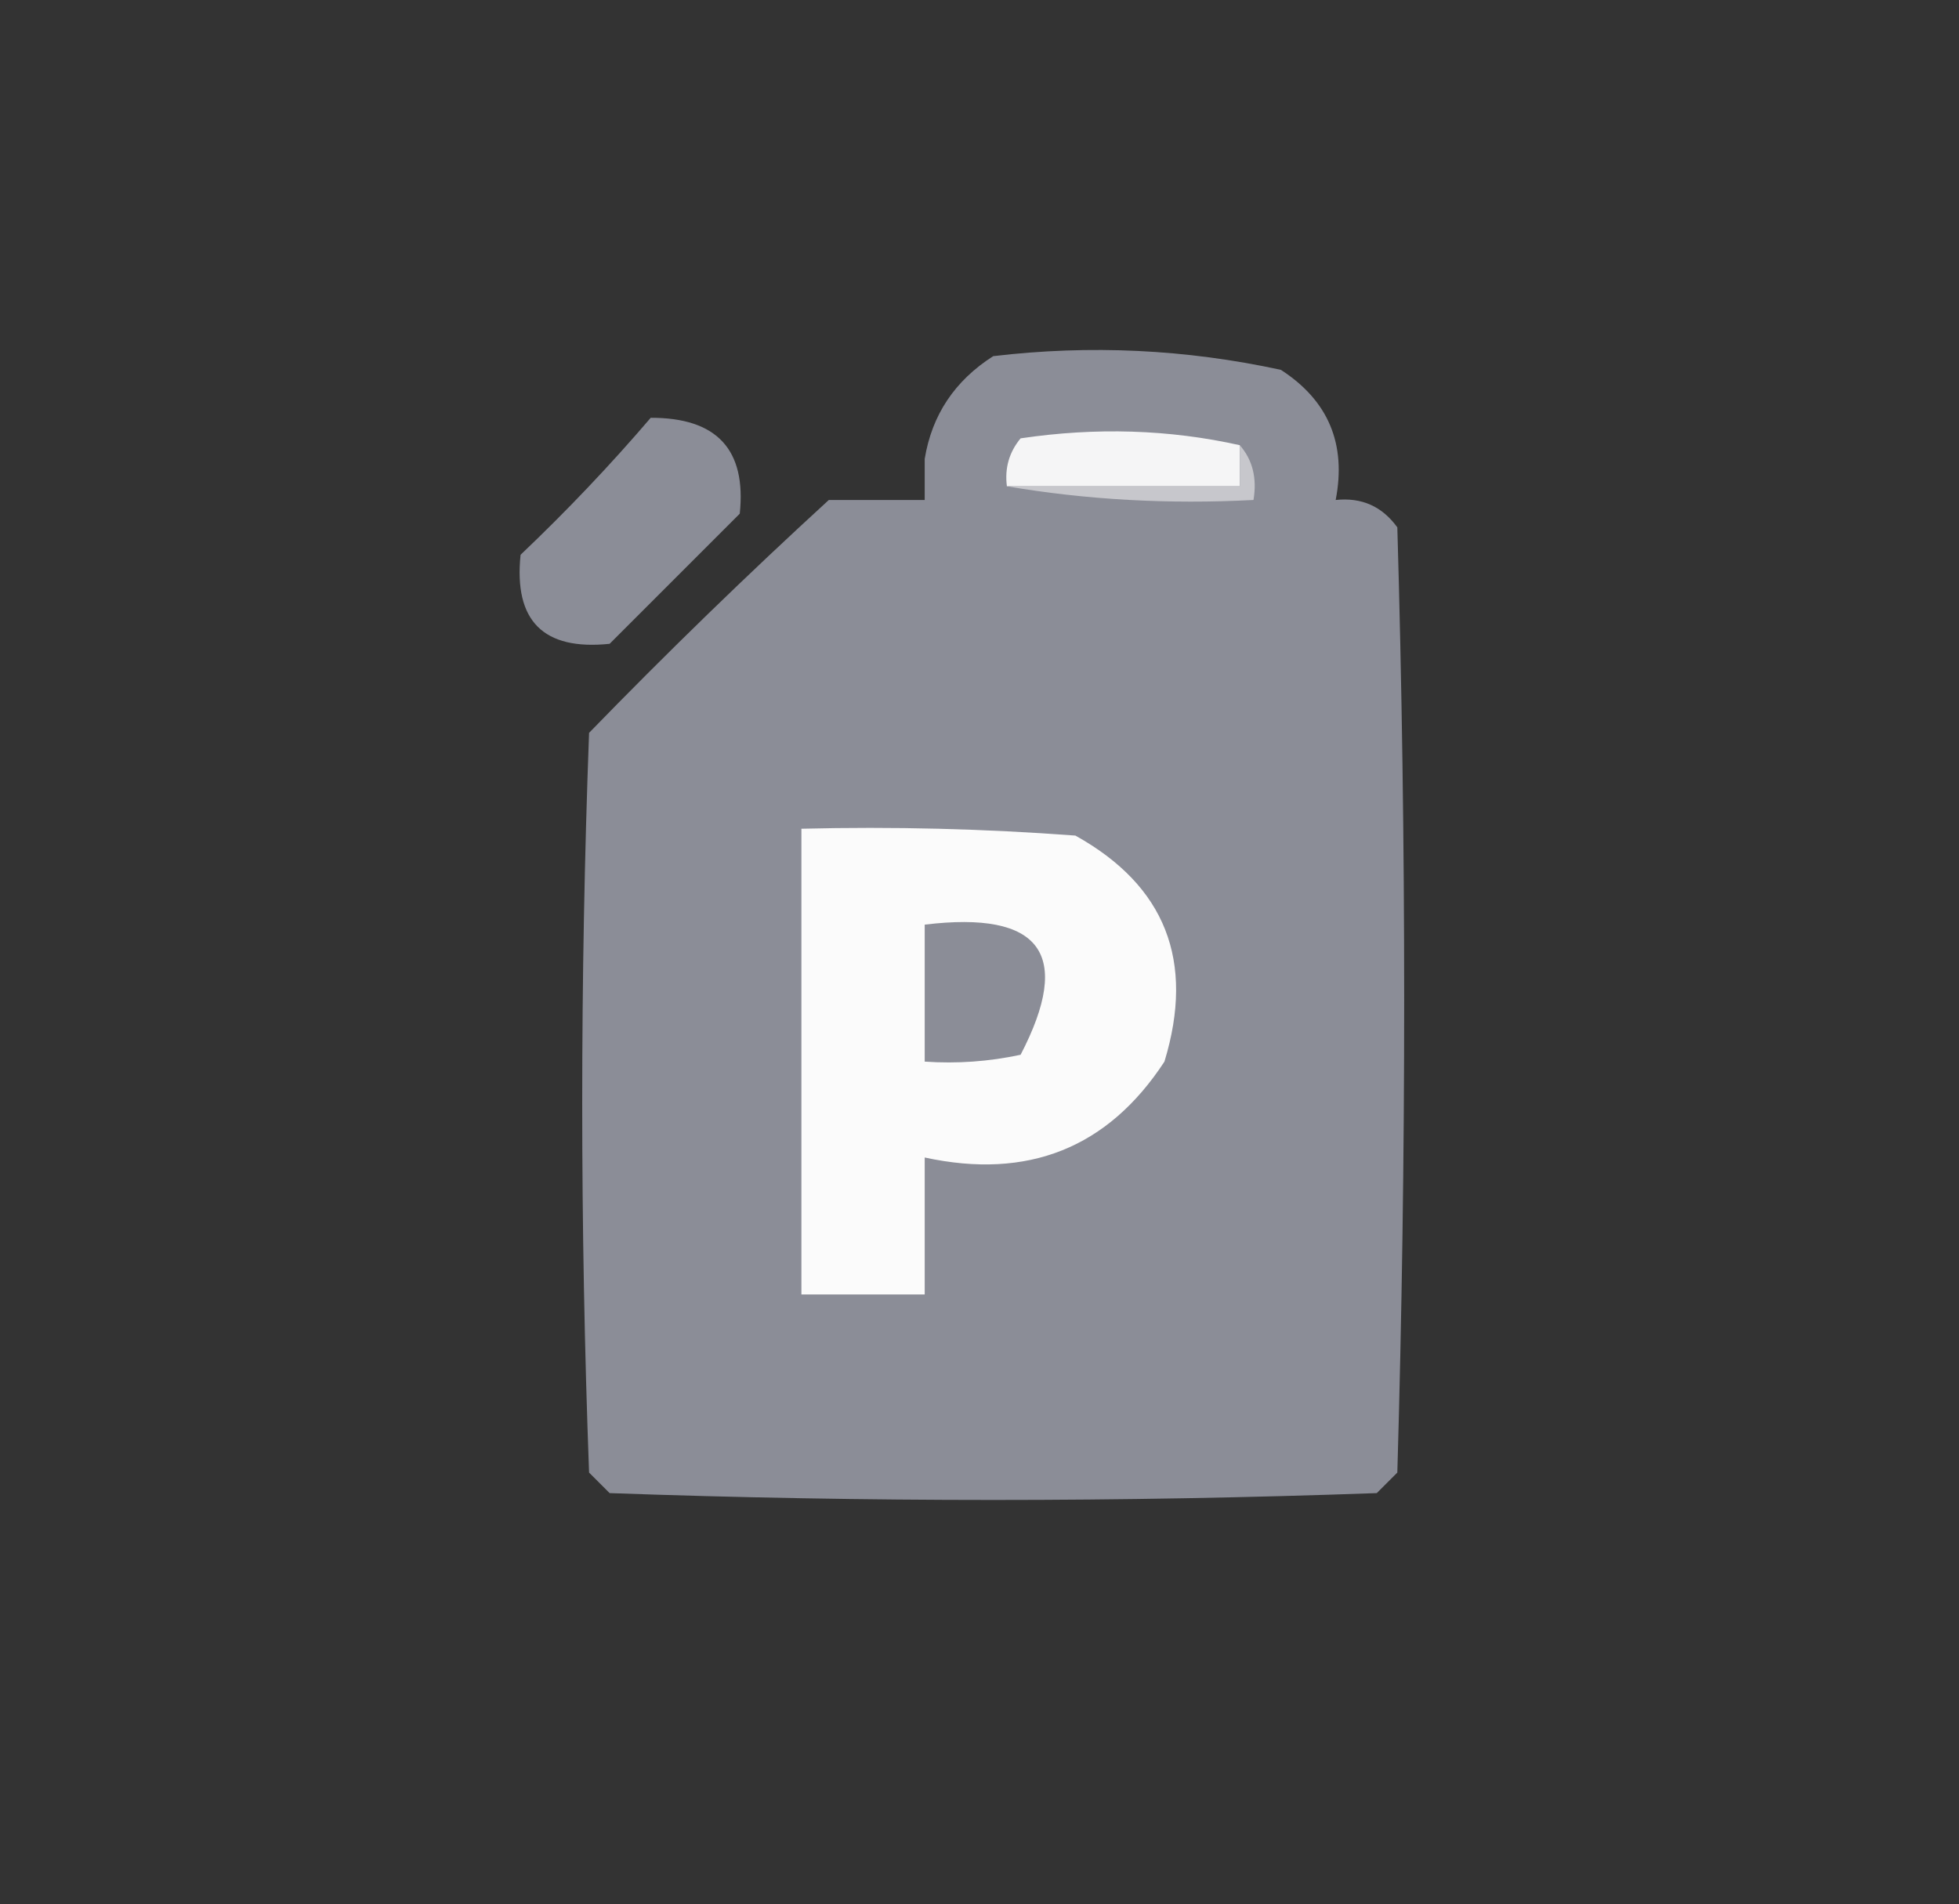 <?xml version="1.0" encoding="UTF-8"?>
<!DOCTYPE svg PUBLIC "-//W3C//DTD SVG 1.1//EN" "http://www.w3.org/Graphics/SVG/1.1/DTD/svg11.dtd">
<svg xmlns="http://www.w3.org/2000/svg" version="1.1" width="143px" height="139px" style="shape-rendering:geometricPrecision; text-rendering:geometricPrecision; image-rendering:optimizeQuality; fill-rule:evenodd; clip-rule:evenodd" xmlns:xlink="http://www.w3.org/1999/xlink">
<rect width="100%" height="100%" fill="#333333" stroke="none"/>
<g><path style="opacity:1" fill="#8b8d97" d="M 60.5,36.5 C 62.833,36.5 65.167,36.5 67.5,36.5C 67.5,35.5 67.5,34.5 67.5,33.5C 68.026,30.293 69.692,27.793 72.5,26C 79.567,25.161 86.567,25.494 93.5,27C 96.962,29.239 98.295,32.406 97.5,36.5C 99.39,36.297 100.89,36.963 102,38.5C 102.667,61.5 102.667,84.5 102,107.5C 101.5,108 101,108.5 100.5,109C 81.833,109.667 63.167,109.667 44.5,109C 44,108.5 43.5,108 43,107.5C 42.333,89.5 42.333,71.5 43,53.5C 48.702,47.63 54.535,41.964 60.5,36.5 Z"/></g>
<g><path style="opacity:1" fill="#8b8d97" d="M 47.5,30.5 C 52.325,30.488 54.491,32.821 54,37.5C 50.833,40.667 47.667,43.833 44.5,47C 39.667,47.5 37.5,45.333 38,40.5C 41.371,37.297 44.538,33.964 47.5,30.5 Z"/></g>
<g><path style="opacity:1" fill="#f5f5f6" d="M 90.5,32.5 C 90.5,33.5 90.5,34.5 90.5,35.5C 84.833,35.5 79.167,35.5 73.5,35.5C 73.33,34.178 73.663,33.011 74.5,32C 80.016,31.183 85.35,31.349 90.5,32.5 Z"/></g>
<g><path style="opacity:1" fill="#c7c7cc" d="M 90.5,32.5 C 91.434,33.568 91.768,34.901 91.5,36.5C 85.31,36.823 79.31,36.49 73.5,35.5C 79.167,35.5 84.833,35.5 90.5,35.5C 90.5,34.5 90.5,33.5 90.5,32.5 Z"/></g>
<g><path style="opacity:1" fill="#fbfbfb" d="M 58.5,60.5 C 65.175,60.334 71.842,60.5 78.5,61C 85.07,64.655 87.237,70.155 85,77.5C 80.878,83.803 75.044,86.136 67.5,84.5C 67.5,87.833 67.5,91.167 67.5,94.5C 64.5,94.5 61.5,94.5 58.5,94.5C 58.5,83.167 58.5,71.833 58.5,60.5 Z"/></g>
<g><path style="opacity:1" fill="#8b8d97" d="M 67.5,67.5 C 75.993,66.471 78.327,69.637 74.5,77C 72.19,77.497 69.857,77.663 67.5,77.5C 67.5,74.167 67.5,70.833 67.5,67.5 Z"/></g>
</svg>
